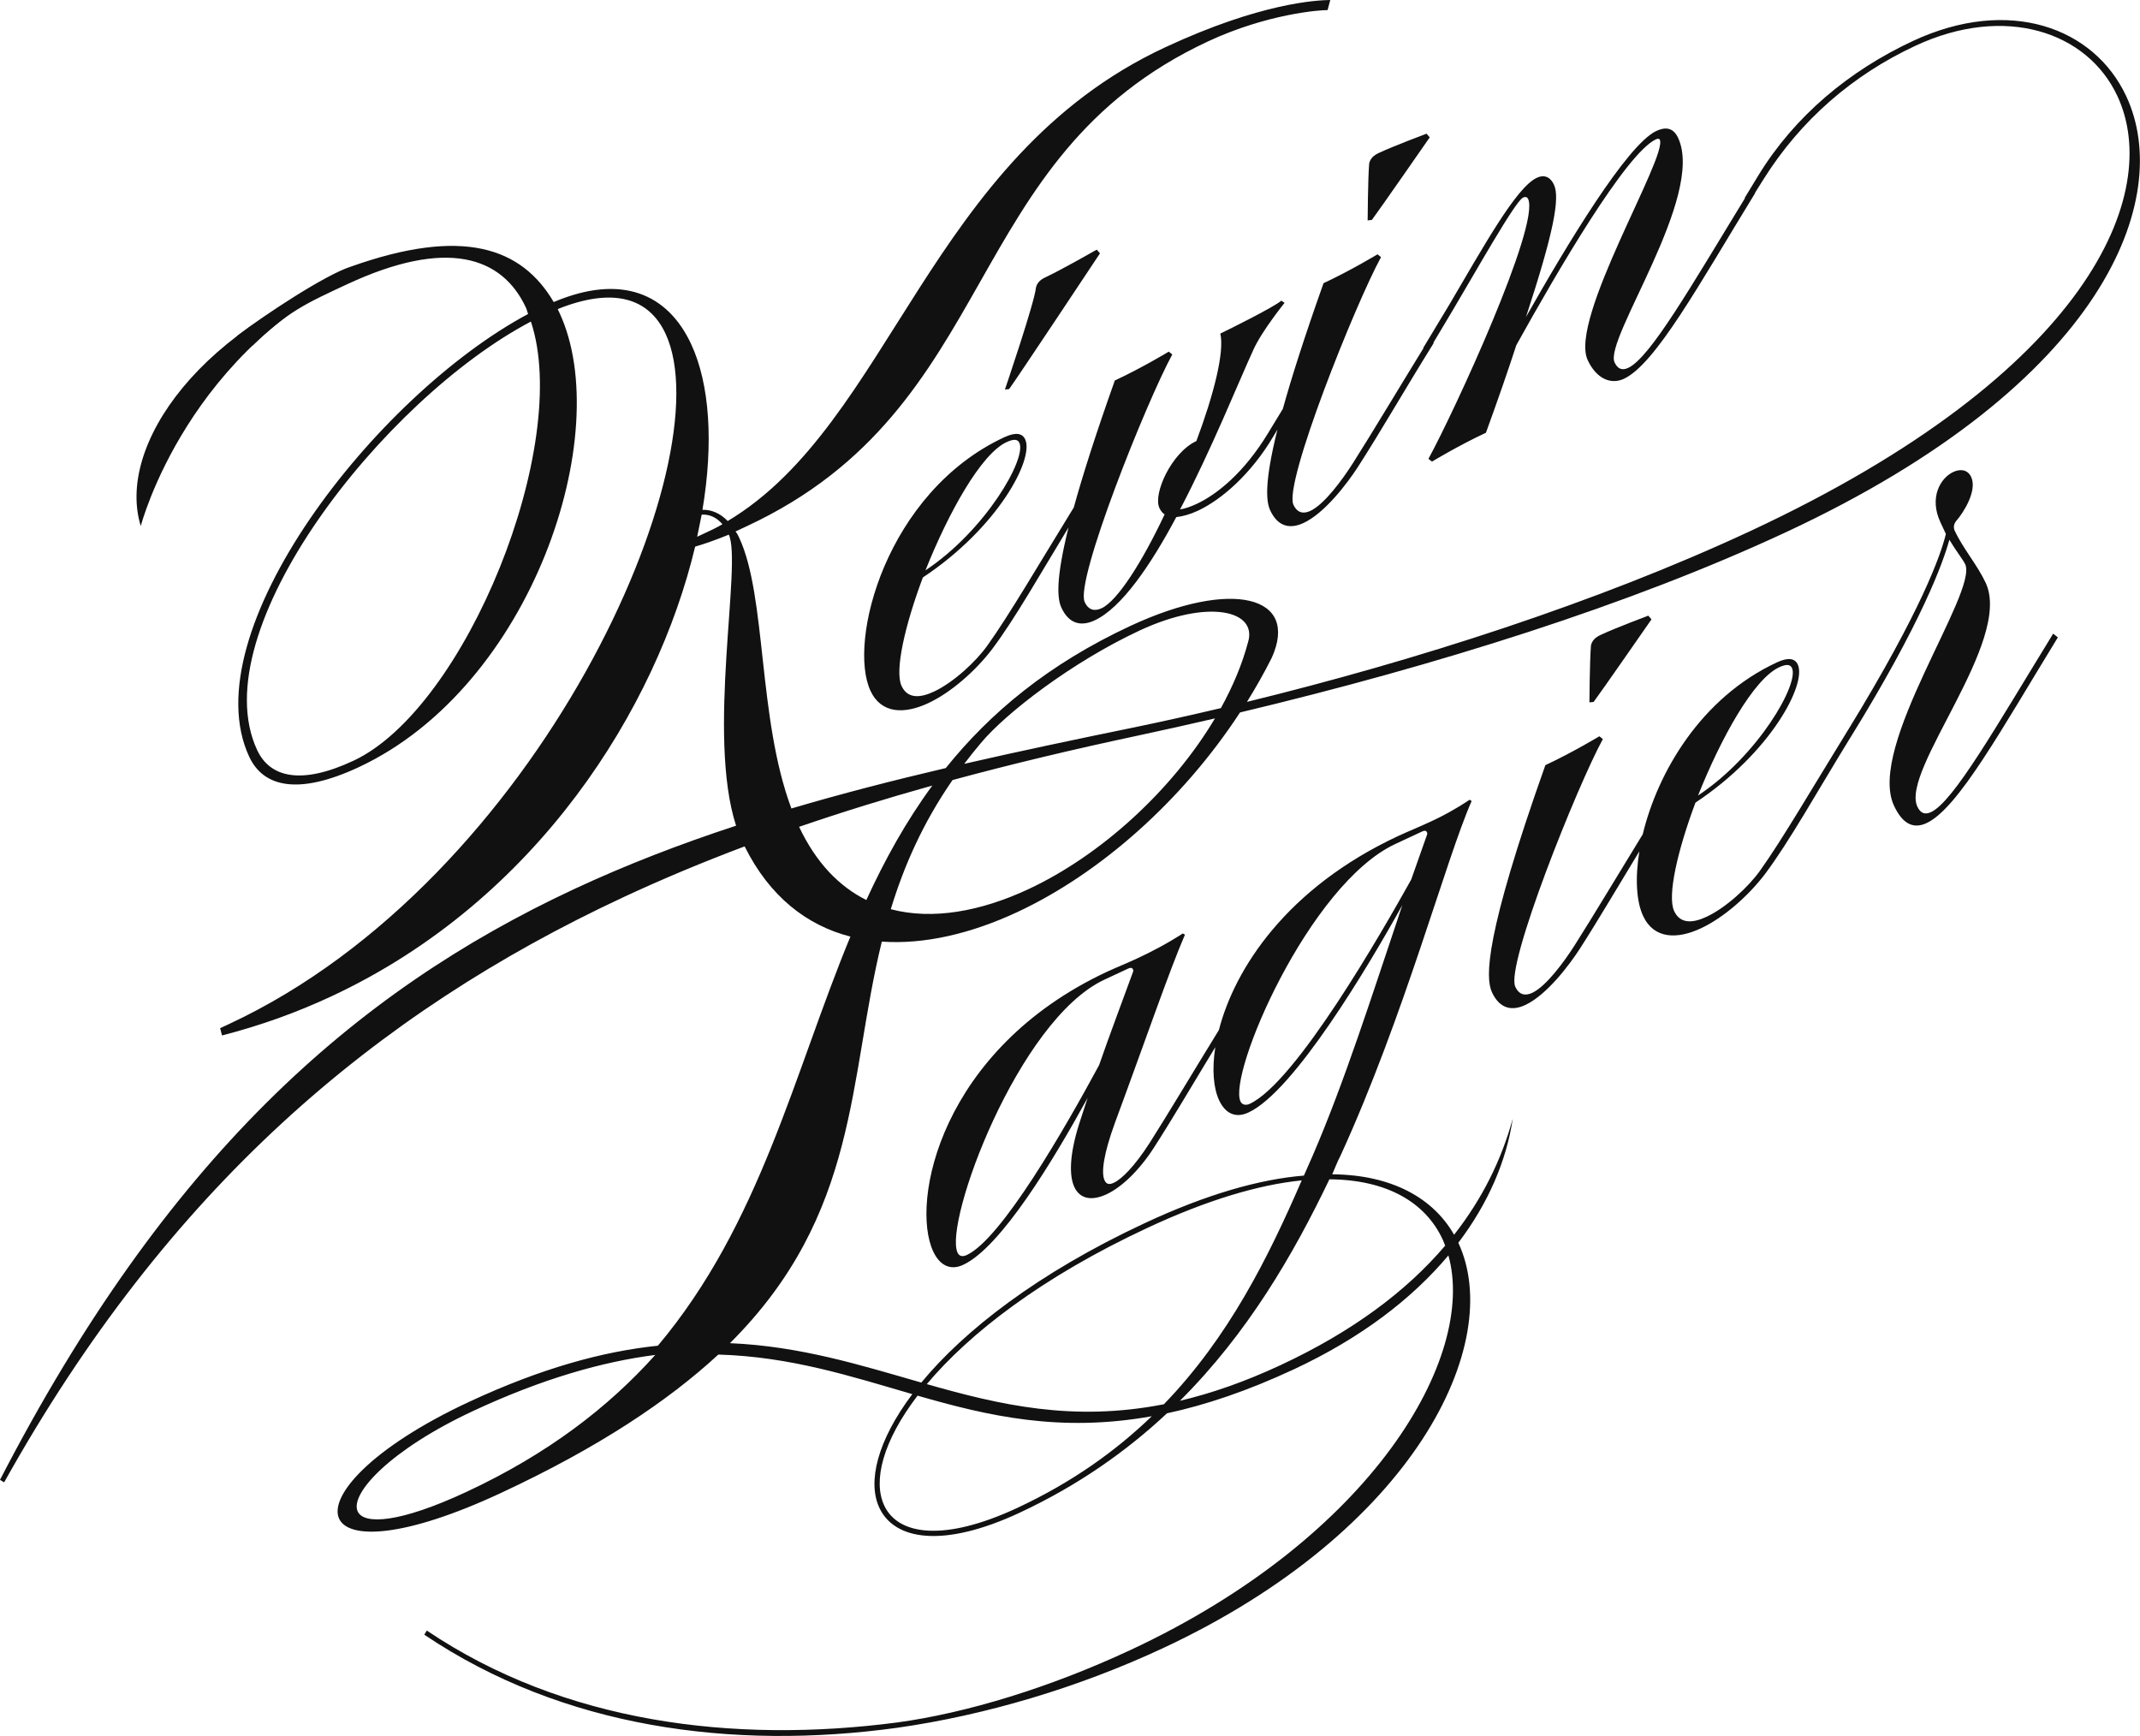<?xml version="1.0" encoding="utf-8"?>
<!-- Generator: Adobe Illustrator 16.0.0, SVG Export Plug-In . SVG Version: 6.00 Build 0)  -->
<!DOCTYPE svg PUBLIC "-//W3C//DTD SVG 1.1//EN" "http://www.w3.org/Graphics/SVG/1.1/DTD/svg11.dtd">
<svg version="1.1" id="Calque_1" xmlns="http://www.w3.org/2000/svg" xmlns:xlink="http://www.w3.org/1999/xlink" x="0px" y="0px"
	 width="318.657px" height="258.492px" viewBox="0 0 318.657 258.492" enable-background="new 0 0 318.657 258.492"
	 xml:space="preserve">
<g>
	<path fill="#111111" d="M20.988,78.413l-0.014-0.124c0,0,6.973-26.858,34.374-38.571C29.959,48.092,17.182,66.405,20.988,78.413z"
		/>
	<path fill="#111111" d="M154.259,42.829c-0.194,2.187-4.622,15.176-4.622,15.176l0.628-0.072
		c1.021-1.359,13.528-20.21,13.528-20.21l-0.479-0.55c0,0-5.318,3.031-7.584,4.087C155.371,41.428,154.463,41.851,154.259,42.829z"
		/>
	<path fill="#111111" d="M212.895,20.455l-0.477-0.549c0,0-4.793,1.792-7.062,2.85c-0.36,0.169-1.271,0.592-1.476,1.569
		c-0.192,2.188-0.231,8.495-0.231,8.495l0.629-0.072C205.303,31.388,212.895,20.455,212.895,20.455z"/>
	<path fill="#111111" d="M216.522,183.857c-3.12-5.461-9.264-8.926-18.145-9.002c0.431-0.976,0.768-1.902,1.238-2.785
		c9.562-20.9,15.703-44.176,19.521-52.796l-0.308-0.187c-2.188,1.461-3.959,2.397-5.683,3.2c-1.901,0.887-3.483,1.516-4.938,2.192
		c-16.617,7.748-24.361,19.769-26.705,28.892c-4.01,6.523-7.562,12.484-10.336,16.848c-2.24,3.473-4.129,5.346-5.308,5.895
		c-0.726,0.34-1.124,0.193-1.378-0.35c-0.549-1.179-0.111-4.031,1.532-8.55c4.349-11.737,8.188-22.905,10.433-28.034l-0.31-0.188
		c-2.46,1.588-4.772,2.775-6.769,3.705c-1.725,0.805-3.217,1.391-4.484,1.98c-24.834,11.577-29.349,34.317-25.925,41.659
		c0.972,2.084,2.561,2.892,4.465,2.001c5.618-2.619,13.399-15.518,18.531-24.859l-1.271,3.9c-1.421,4.523-1.506,7.655-0.704,9.376
		c0.848,1.812,2.628,2.086,4.805,1.072c2.176-1.017,4.793-3.449,7.033-6.923c2.707-4.188,5.727-9.354,9.15-14.977
		c-0.521,3.332-0.268,6.114,0.566,7.905c0.891,1.901,2.387,2.75,4.381,1.817c6.799-3.17,17.866-21.793,22.901-30.869
		c-4.528,13.479-8.595,26.297-13.371,37.354l-1.286,2.916c-6.593,0.535-14.481,2.78-23.64,7.051
		c-16.065,7.49-26.956,16.047-33.33,23.768c-8.965-2.572-17.961-5.414-28.491-5.867c19.312-19.258,17.568-39.257,22.613-59.794
		c6.299,0.442,13.237-1.163,20.175-4.397c12.191-5.684,24.478-16.436,33.161-29.724c29.264-6.975,58.074-16.015,81.341-26.863
		c47.584-22.186,57.688-49.739,50.634-64.875c-4.817-10.333-17.533-14.887-31.766-8.251c-9.518,4.438-17.62,11.195-23.007,19.996
		l-2.062,3.388l0.057,0.015c-8.12,13.292-14.141,23.765-17.389,25.279c-0.904,0.423-1.568,0.181-2.033-0.816
		c-1.605-3.444,13.517-24.73,9.459-33.431c-0.719-1.541-1.879-1.663-3.237-1.029c-4.353,2.029-13.304,16.906-19.415,27.7
		c4.102-12.504,5.096-17.712,4.164-19.706c-0.465-0.998-1.299-1.602-2.566-1.01c-3.082,1.437-7.979,10.34-13.095,19.014
		l-3.796,6.294l0.05,0.014c-4.071,6.624-7.684,12.685-10.491,17.104c-1.59,2.507-4.287,6.191-6.371,7.164
		c-0.996,0.464-1.936,0.35-2.523-0.919c-1.479-3.173,9.229-29.903,13.044-36.868l-0.524-0.417c0,0-3.957,2.398-8.037,4.299
		c-2.83,7.969-4.767,14.052-6.061,18.718l-2.247,3.693c-3.562,5.853-7.585,9.053-10.575,10.447c-0.996,0.466-1.765,0.714-2.48,0.828
		c4.673-8.91,8.705-18.956,10.896-23.727c1.235-2.786,4.666-7.032,4.666-7.032l-0.482-0.326c-1.01,0.912-7.904,4.347-9.084,4.896
		c0.641,2.791-1.012,9.189-3.568,16.009c-3.717,1.732-6.48,7.876-5.508,9.961c0.211,0.453,0.471,0.773,0.779,0.959
		c-3.325,7.068-7.021,12.873-9.375,13.972c-0.996,0.464-1.937,0.35-2.525-0.919c-1.48-3.173,9.229-29.904,13.043-36.868
		l-0.523-0.417c0,0-3.959,2.397-8.037,4.299c-2.869,8.076-4.814,14.211-6.108,18.901c-5.196,8.454-9.674,16.105-12.817,20.488
		c-1.723,2.458-5.119,5.587-8.02,6.939c-2.084,0.972-3.92,1.056-4.808-0.847c-1.056-2.266,0.516-9.068,3.171-16.154
		c11.209-7.434,16.59-17.667,15.238-20.567c-0.423-0.906-1.401-1.112-3.124-0.308c-17.583,8.198-23.337,30.411-19.914,37.752
		c1.606,3.444,5.05,3.494,8.585,1.846c3.443-1.606,7.112-4.862,9.572-8.105c3.348-4.471,7.027-10.972,11.333-18.067
		c-1.933,7.771-1.676,10.626-1.058,11.952c1.184,2.539,3.056,2.769,4.958,1.881c3.986-1.859,8.32-8.184,12.145-15.373
		c0.942-0.108,2.023-0.392,3.201-0.941c3.536-1.648,7.938-5.464,11.268-11.101l0.594-0.99c-1.952,7.83-1.696,10.699-1.075,12.03
		c1.183,2.538,3.056,2.767,4.959,1.88c3.172-1.479,6.517-5.906,8.058-8.281c3.271-5.055,6.981-11.531,11.334-18.525l-0.054-0.042
		l2.867-4.803c3.282-5.502,9.305-16.254,10.481-16.804c0.36-0.169,0.629-0.072,0.756,0.2c1.814,3.897-11.024,31.733-14.84,38.697
		l0.524,0.417c0,0,3.957-2.396,8.036-4.298c1.789-4.918,3.296-9.261,4.52-13.03c6.116-11.018,16.354-28.59,20.793-30.661
		c0.271-0.127,0.494-0.12,0.578,0.061c1.186,2.538-13.57,26.741-10.738,32.814c1.312,2.81,3.479,3.675,5.383,2.787
		c4.713-2.198,11.211-14.055,19.548-27.652l-0.031-0.025l1.339-2.129c5.52-8.753,13.219-15.432,22.555-19.785
		c13.324-6.212,25.604-2.118,30.084,7.49c6.723,14.411-3.986,41.141-54.654,64.765c-22.854,10.658-49.862,19.306-74.959,25.438
		c1.32-2.126,2.559-4.309,3.682-6.547c4.174-9.216-5.859-11.84-21.083-4.743c-12.171,5.675-20.848,12.926-27.447,21.146
		c-7.919,1.854-15.57,3.827-22.988,6.018c-5.016-13.365-3.685-31.538-7.767-40.294c-0.168-0.363-0.296-0.635-0.555-0.956
		l1.722-0.803c38.067-17.75,31.386-54.799,68.637-72.168c8.793-4.1,16.685-4.688,17.802-4.658l0.399-1.508
		c-1.971,0.036-10.302,0.39-24.621,7.066c-35.258,16.44-40.771,55.974-65.104,70.52c-1.087-1.148-2.458-1.723-3.757-1.668
		c1.659-9.931,1.094-18.717-1.695-24.699c-3.465-7.432-10.315-10.527-20.456-6.241c-4.788-8.14-13.551-11.203-30.242-5.26
		c-3.75,1.195-12.833,7.174-16.745,10.194c-0.895,0.69,2.359,1.129,2.094,1.59c5.183-5.068,8.113-6.368,14.094-9.156
		c14.864-6.931,23.11-4.155,26.66,3.459c0.169,0.363,0.206,0.676,0.332,0.949c-22.792,12.172-50.155,47.44-41.534,65.929
		c2.113,4.533,7.314,5.749,16.288,1.565c25.833-12.044,38.272-49.734,29.904-67.68l-0.253-0.544c8.368-3.35,13.6-1.597,16.051,3.661
		c8.748,18.762-18.823,81.271-64.958,102.782L32.78,153.1l0.283,1.082c5.813-1.496,11.191-3.451,16.267-5.818
		c30.726-14.324,48.467-43.009,54.179-66.968c1.263-0.37,2.979-0.948,5.015-1.788c1.994,4.277-3.32,29.743,1.082,43.339
		c-8.312,2.727-16.323,5.808-24.064,9.417C52.544,147.742,24.66,172.661,0,220.352l0.617,0.373
		c24.417-43.715,55.153-69.853,92.225-87.138c5.847-2.726,11.862-5.232,18.038-7.557c3.715,7.471,9.246,11.76,15.75,13.431
		c-8.45,20.409-13.368,42.699-28.668,60.919c-8.211,0.849-17.407,3.371-28.103,8.356c-14.593,6.805-20.92,14.059-19.357,17.412
		c1.437,3.08,9.63,2.904,24.132-3.859c14.502-6.76,24.847-13.68,32.329-20.59c10.775,0.312,19.784,3.25,28.885,5.892
		c-5.223,6.949-6.699,13.078-4.91,16.916c2.24,4.804,9.453,6.073,20.873,0.75c8.702-4.058,15.9-9.139,21.963-14.813
		c5.697-1.223,11.918-3.301,18.854-6.53c10.019-4.671,17.652-10.54,23.047-16.978c4.224,15.106-11.227,41.916-47.375,58.771
		c-11.963,5.58-24.325,9.357-34.699,10.773c-24.337,3.182-49.62,0.074-70.048-13.687l-0.374,0.616
		c20.603,13.896,45.879,17.229,70.355,13.872c13.25-1.875,27.1-6.019,39.606-11.851c37.434-17.455,50.992-45.4,44.021-60.355
		c-0.005-0.008-0.008-0.014-0.012-0.02c4.482-5.904,7.164-12.217,8.107-18.479C223.57,172.734,220.706,178.523,216.522,183.857z
		 M143.96,186.876c-0.635,0.294-1.124,0.192-1.376-0.353c-2.071-4.44,9.001-34.65,21.872-40.651l3.534-1.647
		c0.453-0.211,0.63-0.072,0.714,0.108c0.084,0.183,0.036,0.313,0.036,0.313c-1.694,4.649-3.478,9.346-5.079,13.955
		C158.57,168.038,149.127,184.467,143.96,186.876z M186.092,164.363c-0.633,0.296-1.164,0.103-1.377-0.352
		c-1.901-4.078,10.188-32.34,23.062-38.341l3.988-1.859c0.452-0.211,0.629-0.073,0.713,0.109c0.084,0.181,0.035,0.314,0.035,0.314
		l-2.377,6.736C205.809,138.729,192.982,161.15,186.092,164.363z M149.871,65.84c1.087-0.507,1.667-0.446,1.92,0.097
		c1.1,2.357-5.055,13.061-13.986,18.99C141.215,76.386,146.063,67.615,149.871,65.84z M52.61,113.285
		c-7.795,3.635-12.417,2.479-14.319-1.6C30.009,93.92,57.081,59.45,79.053,47.881C85.172,66.214,69.378,105.467,52.61,113.285z
		 M104.9,79.416l-1.088,0.507l0.672-3.293c1.076-0.06,2.139,0.327,3.093,1.427C106.712,78.57,105.806,78.993,104.9,79.416z
		 M153.112,132.411c-7.061,3.292-14.24,4.618-20.469,2.972c1.937-6.363,4.73-12.776,9.194-19.232
		c8.831-2.392,17.934-4.557,27.317-6.558c3.916-0.834,7.841-1.712,11.761-2.622C174.577,117.613,163.993,127.338,153.112,132.411z
		 M146.052,110.647c3.747-4.506,13.664-12.109,23.633-16.757c10.242-4.775,17.604-2.989,16.153,1.743
		c-0.869,3.268-2.256,6.57-4.043,9.805c-4.416,1.042-8.771,2.013-13.01,2.891c-8.695,1.78-17.083,3.545-25.207,5.408
		C144.361,112.708,145.181,111.678,146.052,110.647z M118.99,123.116c6.446-2.214,13.057-4.254,19.839-6.146
		c-3.94,5.365-7.096,11.097-9.827,17.043C124.987,132.016,121.531,128.497,118.99,123.116z M69.452,222.148
		c-9.971,4.647-15.257,4.908-16.187,2.914c-1.225-2.629,4.861-9.217,17.188-14.965c10.332-4.818,19.305-7.349,27.117-8.344
		C90.602,209.529,81.597,216.488,69.452,222.148z M170.868,182.828c8.975-4.186,16.645-6.436,22.967-7.066
		c-4.979,11.473-10.838,23.309-20.525,33.334c-13.563,2.658-24.449,0.096-35.305-2.996
		C144.326,198.57,155.078,190.189,170.868,182.828z M151.473,224.533c-10.876,5.068-17.739,4.078-19.81-0.364
		c-1.708-3.664-0.201-9.593,4.966-16.353c10.486,3.019,21.168,5.522,34.879,3.065C166.109,216.09,159.583,220.751,151.473,224.533z
		 M190.674,203.275c-5.379,2.508-10.332,4.207-14.975,5.306c10.102-10.065,16.896-21.791,22.256-32.978
		c8.633,0.059,14.312,3.479,16.846,8.918c0.146,0.311,0.268,0.637,0.392,0.961C209.415,192.273,201.381,198.283,190.674,203.275z"/>
	<path fill="#111111" d="M225.26,166.57c-0.002,0.004-0.002,0.008-0.004,0.012c0.008-0.025,0.018-0.051,0.021-0.076L225.26,166.57z"
		/>
	<path fill="#111111" d="M236.905,96.093c-0.193,2.188-0.232,8.495-0.232,8.495l0.631-0.073c1.021-1.358,8.611-12.292,8.611-12.292
		l-0.478-0.55c0,0-4.792,1.792-7.06,2.85C238.017,94.692,237.11,95.115,236.905,96.093z"/>
	<path fill="#111111" d="M287.54,120.925c-0.906,0.423-1.57,0.181-2.035-0.816c-2.535-5.438,14.229-24.621,10.175-33.322
		c-1.271-2.719-3.354-5.057-4.62-7.777c-0.168-0.362-0.198-0.9,0.219-1.426c1.154-1.312,3.167-4.566,2.238-6.56
		c-0.512-1.089-1.577-1.251-2.665-0.744c-1.903,0.887-3.642,3.793-1.905,7.509l0.805,1.722c-0.738,3.042-3.595,11.291-14.479,29.045
		l-0.004-0.003c-5.338,8.667-9.938,16.55-13.146,21.025c-1.727,2.458-5.119,5.587-8.021,6.939c-2.085,0.971-3.921,1.055-4.811-0.852
		c-1.059-2.268,0.519-9.067,3.172-16.153c11.209-7.434,16.59-17.666,15.235-20.566c-0.423-0.908-1.399-1.113-3.124-0.31
		c-11.337,5.287-17.748,16.396-19.961,25.591c-3.906,6.37-7.373,12.172-10.09,16.45c-1.59,2.506-4.285,6.188-6.37,7.161
		c-0.997,0.468-1.935,0.353-2.522-0.92c-1.479-3.173,9.229-29.903,13.043-36.867l-0.524-0.417c0,0-3.957,2.397-8.037,4.299
		c-9.016,25.39-8.963,31.655-7.948,33.832c1.186,2.539,3.058,2.77,4.959,1.881c3.172-1.479,6.518-5.906,8.059-8.279
		c2.646-4.094,5.592-9.127,8.925-14.603c-0.651,4.005-0.448,7.464,0.562,9.628c1.605,3.441,5.051,3.494,8.586,1.846
		c3.443-1.605,7.11-4.861,9.572-8.105c3.662-4.894,7.729-12.225,12.576-20.103l0.005,0.001c10.767-17.377,13.966-26.372,14.86-29.66
		c0.98,1.638,2.062,3.01,2.359,3.645c1.942,4.169-14.703,27.158-10.604,35.951c1.312,2.81,2.948,3.48,4.854,2.592
		c4.713-2.198,11.211-14.055,19.547-27.652l-0.698-0.556C297.191,108.259,290.893,119.361,287.54,120.925z M264.911,99.365
		c1.088-0.507,1.668-0.446,1.922,0.099c1.102,2.356-5.056,13.06-13.984,18.989C256.256,109.912,261.104,101.141,264.911,99.365z"/>
</g>
</svg>
